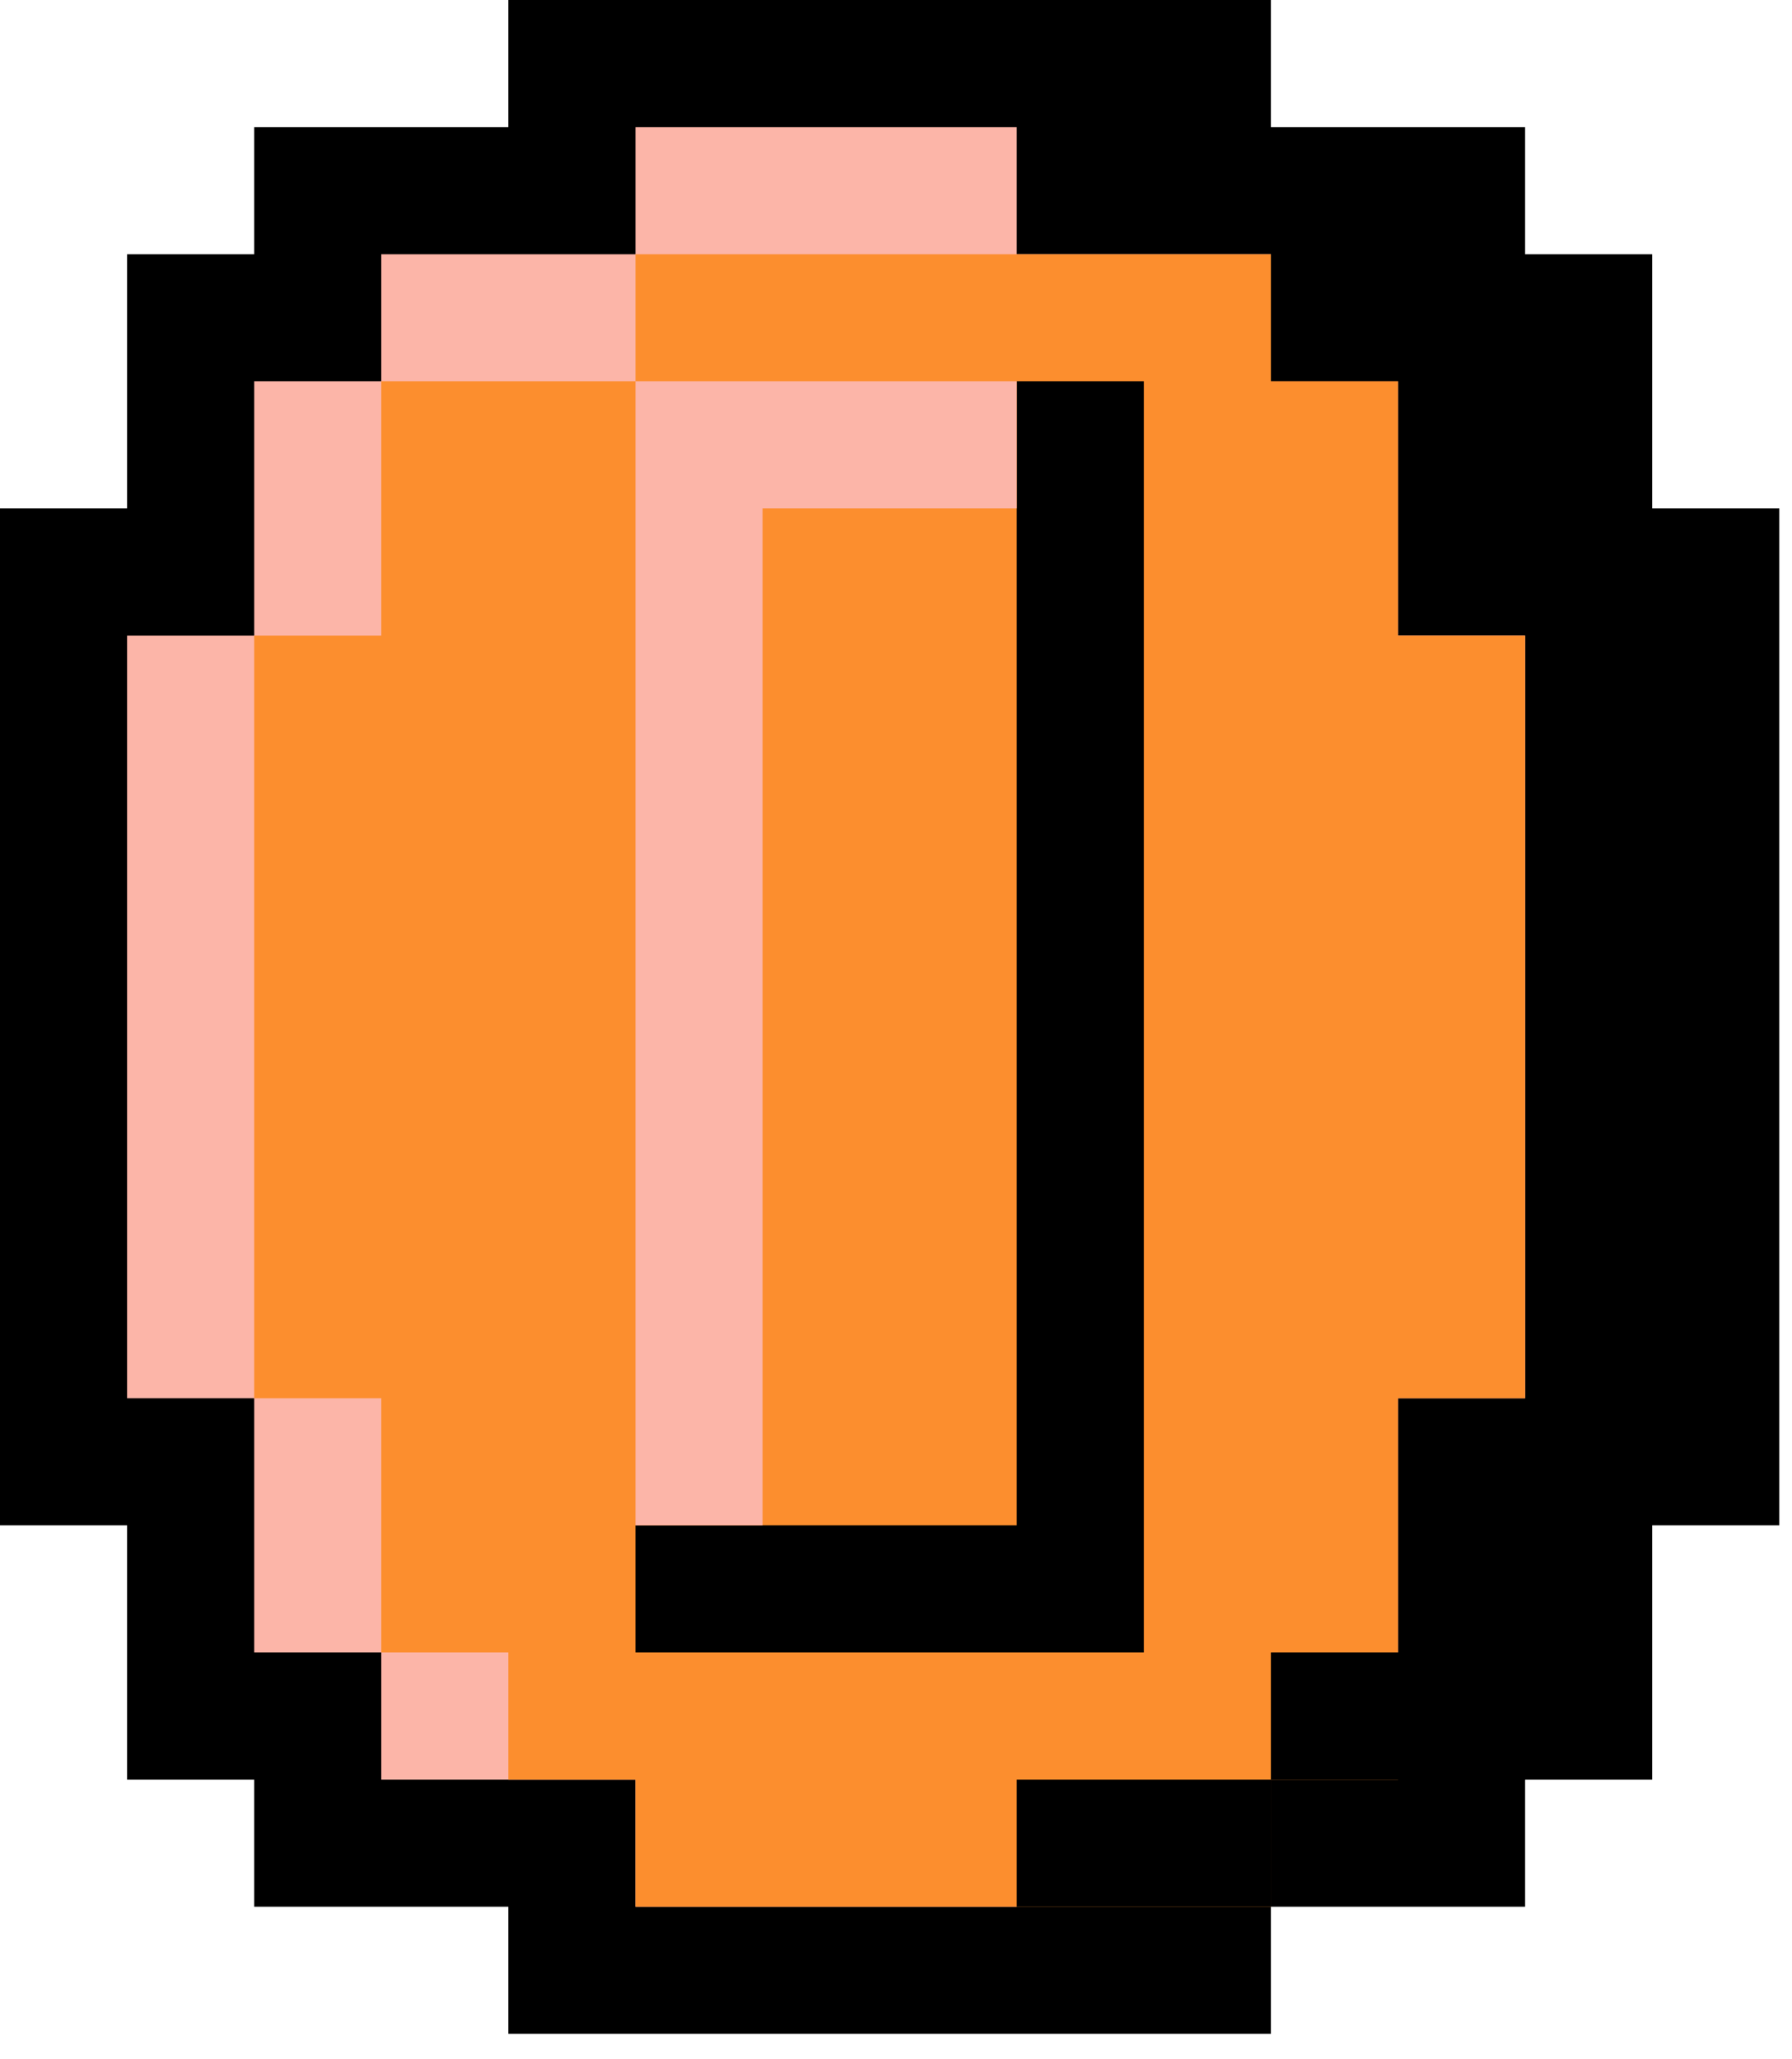<svg width="47" height="54" viewBox="0 0 47 54" fill="none" xmlns="http://www.w3.org/2000/svg"  style="image-rendering: pixelated">
<path d="M33.333 0H13.333V3.333H6.667V6.667H3.333V13.333H0V40H3.333V46.667H6.667V50H13.333V53.333H33.333V50H40V46.667H43.333V40H46.667V13.333H43.333V6.667H40V3.333H33.333V0Z" fill="black"/>
<path d="M26.667 3.333H16.667V6.667H10V10H6.667V16.667H3.333V36.667H6.667V43.333H10V46.667H16.667V50H26.667V46.667H33.333V43.333H36.667V36.667H40V16.667H36.667V10H33.333V6.667H26.667V3.333Z" fill="#FCB5A8"/>
<path d="M16.667 6.667H33.333V10H36.667V16.667H40V36.667H36.667V46.667H33.333V50H16.667V46.667H13.333V43.333H10V36.667H6.667V16.667H10V10H16.667V6.667Z" fill="#FC8E2E"/>
<path d="M30 10H26.667V40H16.667V43.333H30V10Z" fill="black"/>
<path d="M33.333 46.667V50H26.667V46.667H33.333Z" fill="black"/>
<path d="M33.333 46.667V43.333H40V46.667H33.333Z" fill="black"/>
<path d="M16.667 10V40H20V13.333H26.667V10H16.667Z" fill="#FCB5A8"/>
</svg>
